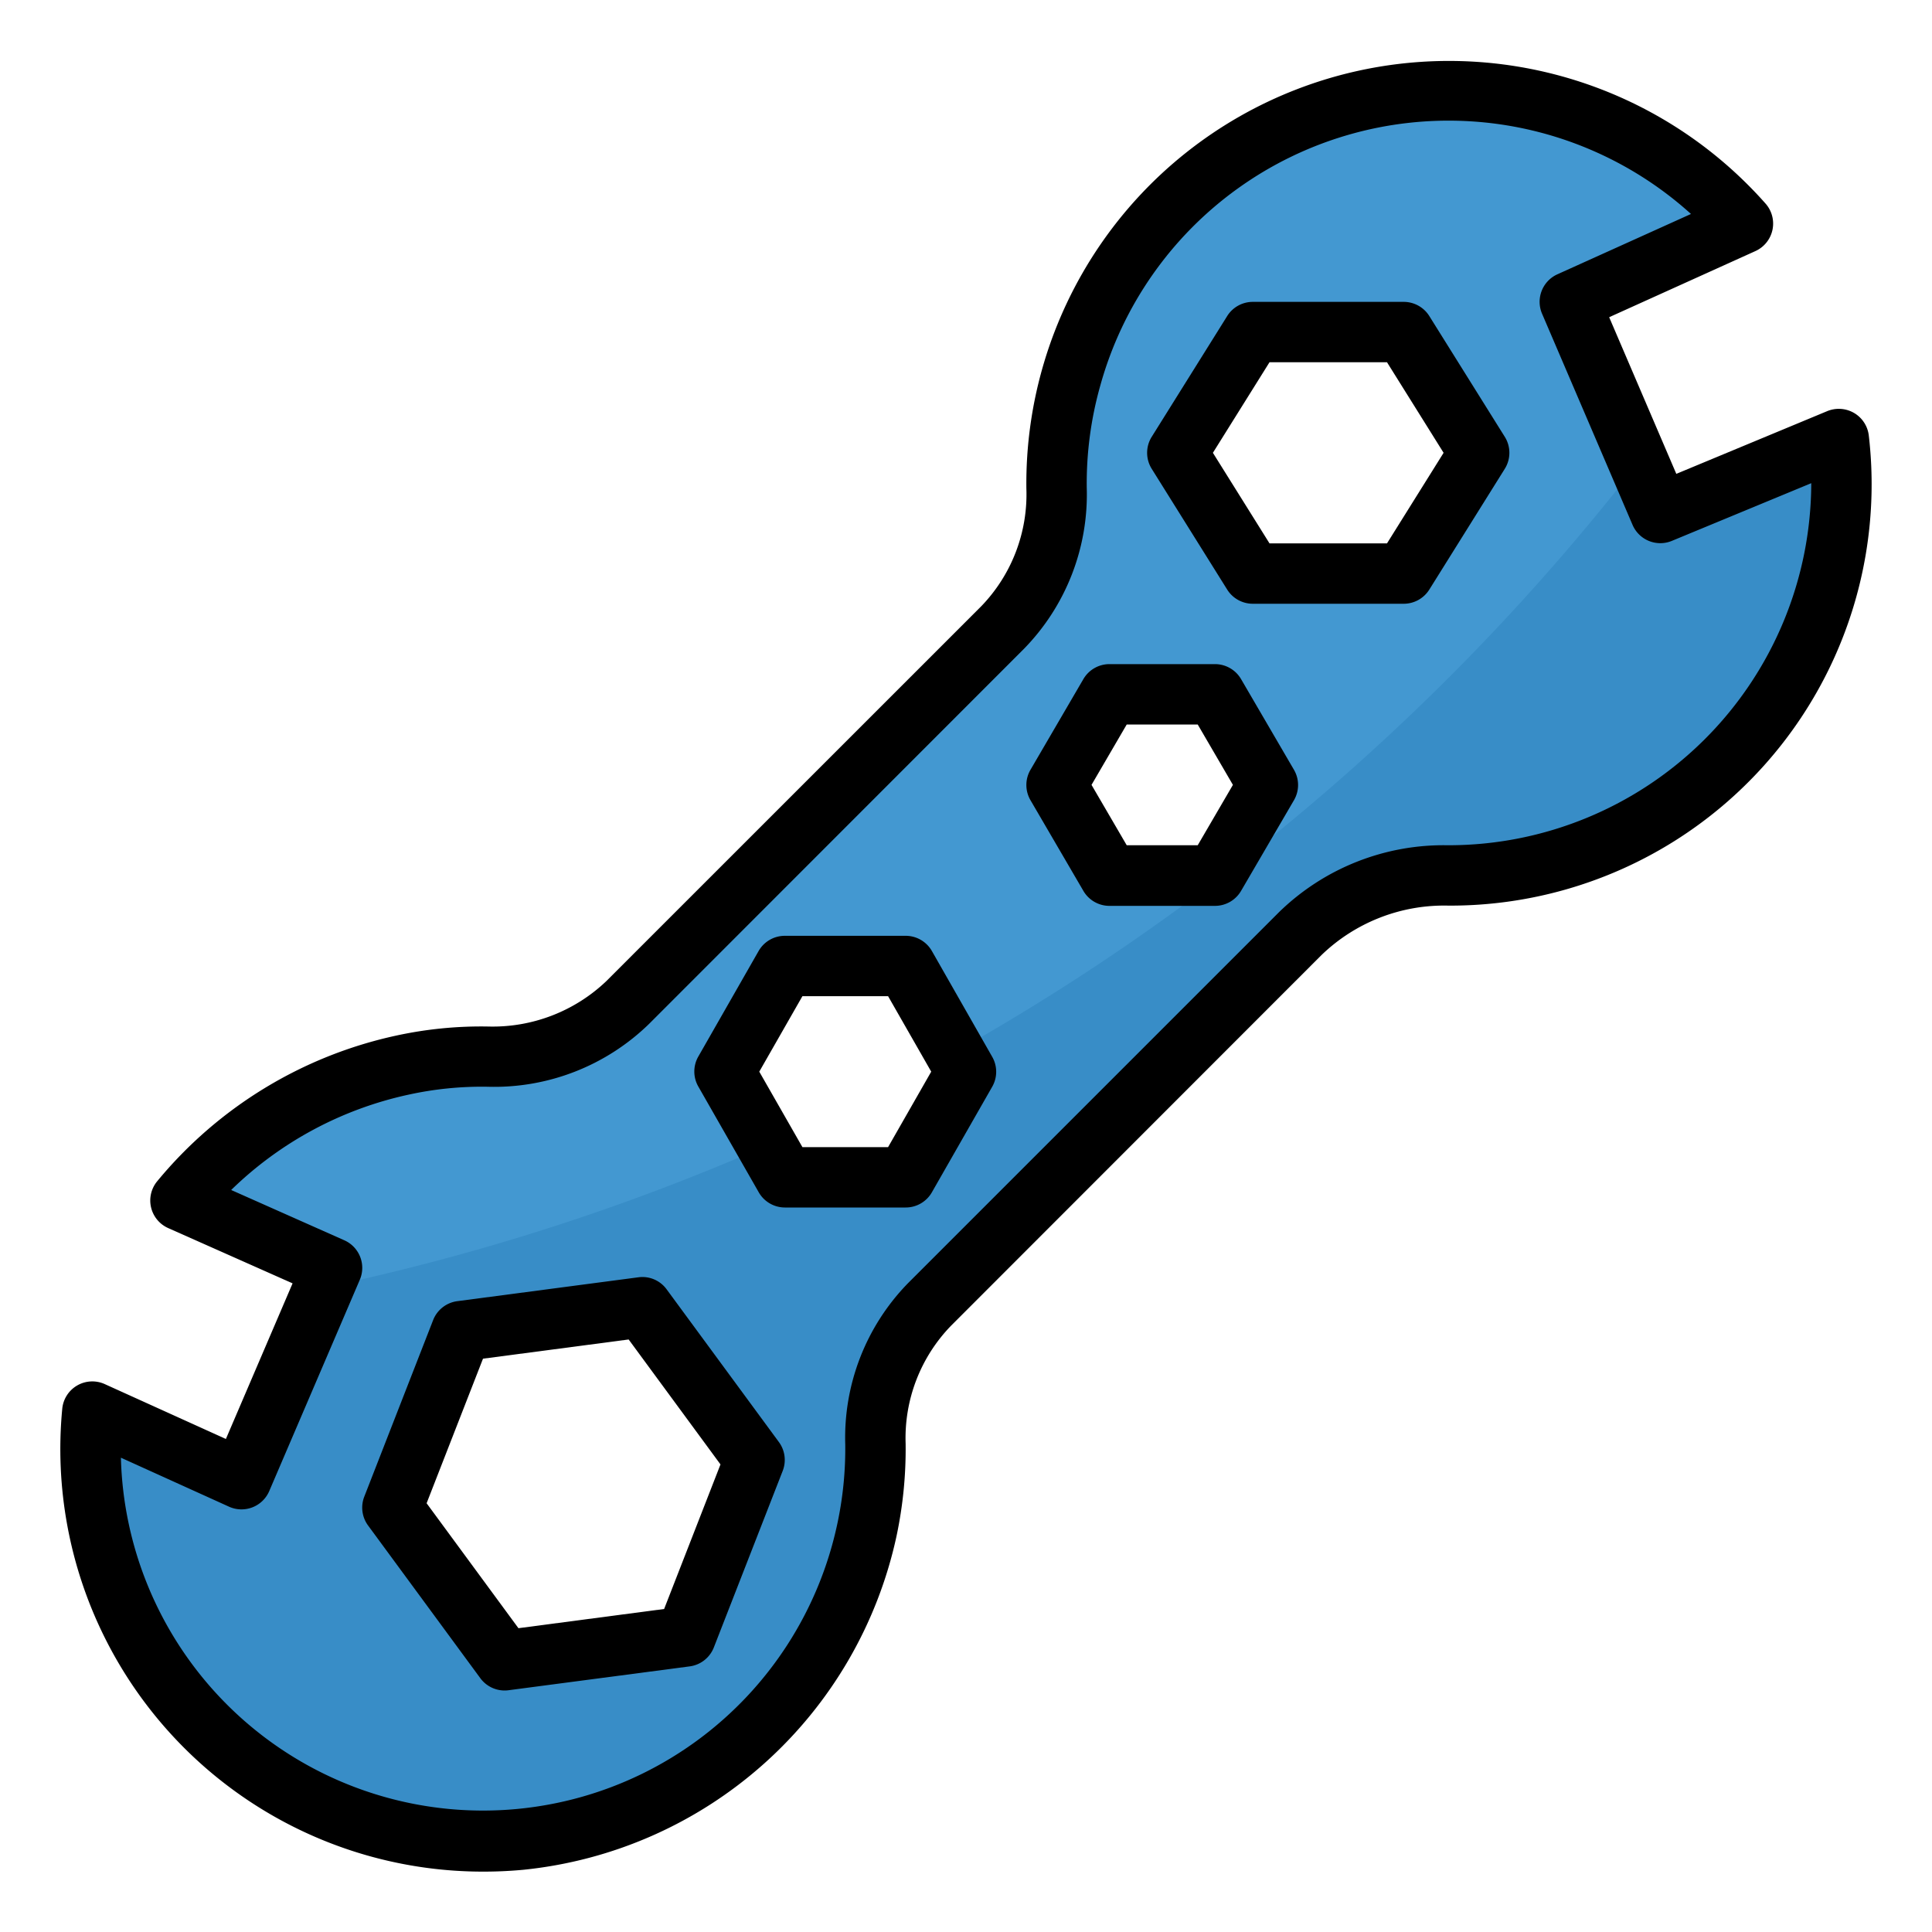 <svg xmlns="http://www.w3.org/2000/svg" viewBox="0 0 64 64"><title>tools-bicycle-fix-bike-cycling</title><g id="filled_outline" data-name="filled outline"><path d="M60.913,14.543,55,17l-3-7,5.737-2.593A13,13,0,0,0,35,16.168a6.348,6.348,0,0,1-1.787,4.618L20.788,33.212A6.359,6.359,0,0,1,16.166,35a12.824,12.824,0,0,0-2.836.281,13.1,13.1,0,0,0-7.352,4.486L11,42,8,49,3.058,46.76a13,13,0,0,0,25.66,3.91A12.824,12.824,0,0,0,29,47.834a6.359,6.359,0,0,1,1.789-4.622L43.075,30.925A6.833,6.833,0,0,1,47.972,29H48A12.957,12.957,0,0,0,60.913,14.543ZM22.716,54.21l-6,.79L13,49.942l2.281-5.848,6-.79L25,48.362ZM30,39H26l-2-3.5L26,32h4l2,3.5ZM40.25,29h-3.5L35,26l1.75-3h3.5L42,26ZM46.5,19h-5L39,15l2.5-4h5L49,15Z" style="fill:#4398d1"/><path d="M55,17l-.722-1.684A75.45,75.45,0,0,1,31.631,34.853L32,35.5,30,39H26l-.6-1.05a75.382,75.382,0,0,1-14.682,4.707L8,49,3.058,46.76a13,13,0,0,0,25.66,3.91A12.824,12.824,0,0,0,29,47.834a6.359,6.359,0,0,1,1.789-4.622L43.075,30.925A6.833,6.833,0,0,1,47.972,29H48A12.957,12.957,0,0,0,60.913,14.543ZM22.716,54.21l-6,.79L13,49.942l2.281-5.848,6-.79L25,48.362Z" style="fill:#388dc7"/><path d="M61.422,13.682a1.006,1.006,0,0,0-.892-.063l-5,2.078-2.224-5.189,4.843-2.19a1,1,0,0,0,.338-1.573A14,14,0,0,0,34,16.182a5.332,5.332,0,0,1-1.494,3.9L20.081,32.505a5.455,5.455,0,0,1-3.9,1.5,13.249,13.249,0,0,0-3.055.3A14.142,14.142,0,0,0,5.208,39.13a1,1,0,0,0,.364,1.552l4.12,1.831L7.483,47.668,3.47,45.85a1,1,0,0,0-1.408.819A14,14,0,0,0,16.016,62c.438,0,.879-.02,1.32-.061A14.108,14.108,0,0,0,29.7,50.878a13.889,13.889,0,0,0,.3-3.057,5.343,5.343,0,0,1,1.5-3.9L43.782,31.632A5.848,5.848,0,0,1,47.985,30H48A13.958,13.958,0,0,0,61.907,14.433,1,1,0,0,0,61.422,13.682ZM47.974,28h-.019a7.81,7.81,0,0,0-5.587,2.218L30.081,42.505A7.324,7.324,0,0,0,28,47.847a11.9,11.9,0,0,1-.259,2.615A12,12,0,0,1,4.005,48.288l3.582,1.623a1,1,0,0,0,1.332-.517l3-7a1,1,0,0,0-.513-1.308L7.658,39.42a12.073,12.073,0,0,1,5.88-3.159A11.342,11.342,0,0,1,16.152,36,7.351,7.351,0,0,0,21.5,33.919L33.921,21.492A7.313,7.313,0,0,0,36,16.155a11.919,11.919,0,0,1,.45-3.388A11.973,11.973,0,0,1,56.016,7.088l-4.428,2a1,1,0,0,0-.507,1.3l3,7a1,1,0,0,0,1.3.53L60,16.006A12.018,12.018,0,0,1,47.974,28Z"/><path d="M22.084,42.712a.991.991,0,0,0-.936-.4l-6,.791a1,1,0,0,0-.8.627l-2.281,5.849a1,1,0,0,0,.126.955l3.718,5.058a1,1,0,0,0,.806.408.947.947,0,0,0,.13-.009l6-.79a1,1,0,0,0,.8-.628l2.281-5.848a1,1,0,0,0-.126-.955ZM22,53.3l-4.826.636-3.042-4.139L16,45.008l4.825-.636,3.042,4.139Z"/><path d="M47.348,10.47A1,1,0,0,0,46.5,10h-5a1,1,0,0,0-.848.47l-2.5,4a1,1,0,0,0,0,1.06l2.5,4A1,1,0,0,0,41.5,20h5a1,1,0,0,0,.848-.47l2.5-4a1,1,0,0,0,0-1.06ZM45.946,18H42.054l-1.875-3,1.875-3h3.892l1.875,3Z"/><path d="M41.114,22.5a1,1,0,0,0-.864-.5h-3.5a1,1,0,0,0-.864.5l-1.75,3a1,1,0,0,0,0,1.008l1.75,3a1,1,0,0,0,.864.5h3.5a1,1,0,0,0,.864-.5l1.75-3a1,1,0,0,0,0-1.008ZM39.676,28H37.324l-1.166-2,1.166-2h2.352l1.166,2Z"/><path d="M30.868,31.5A1,1,0,0,0,30,31H26a1,1,0,0,0-.868.5l-2,3.5a1,1,0,0,0,0,.992l2,3.5A1,1,0,0,0,26,40h4a1,1,0,0,0,.868-.5l2-3.5a1,1,0,0,0,0-.992ZM29.419,38H26.581l-1.429-2.5L26.581,33h2.838l1.429,2.5Z"/></g></svg>